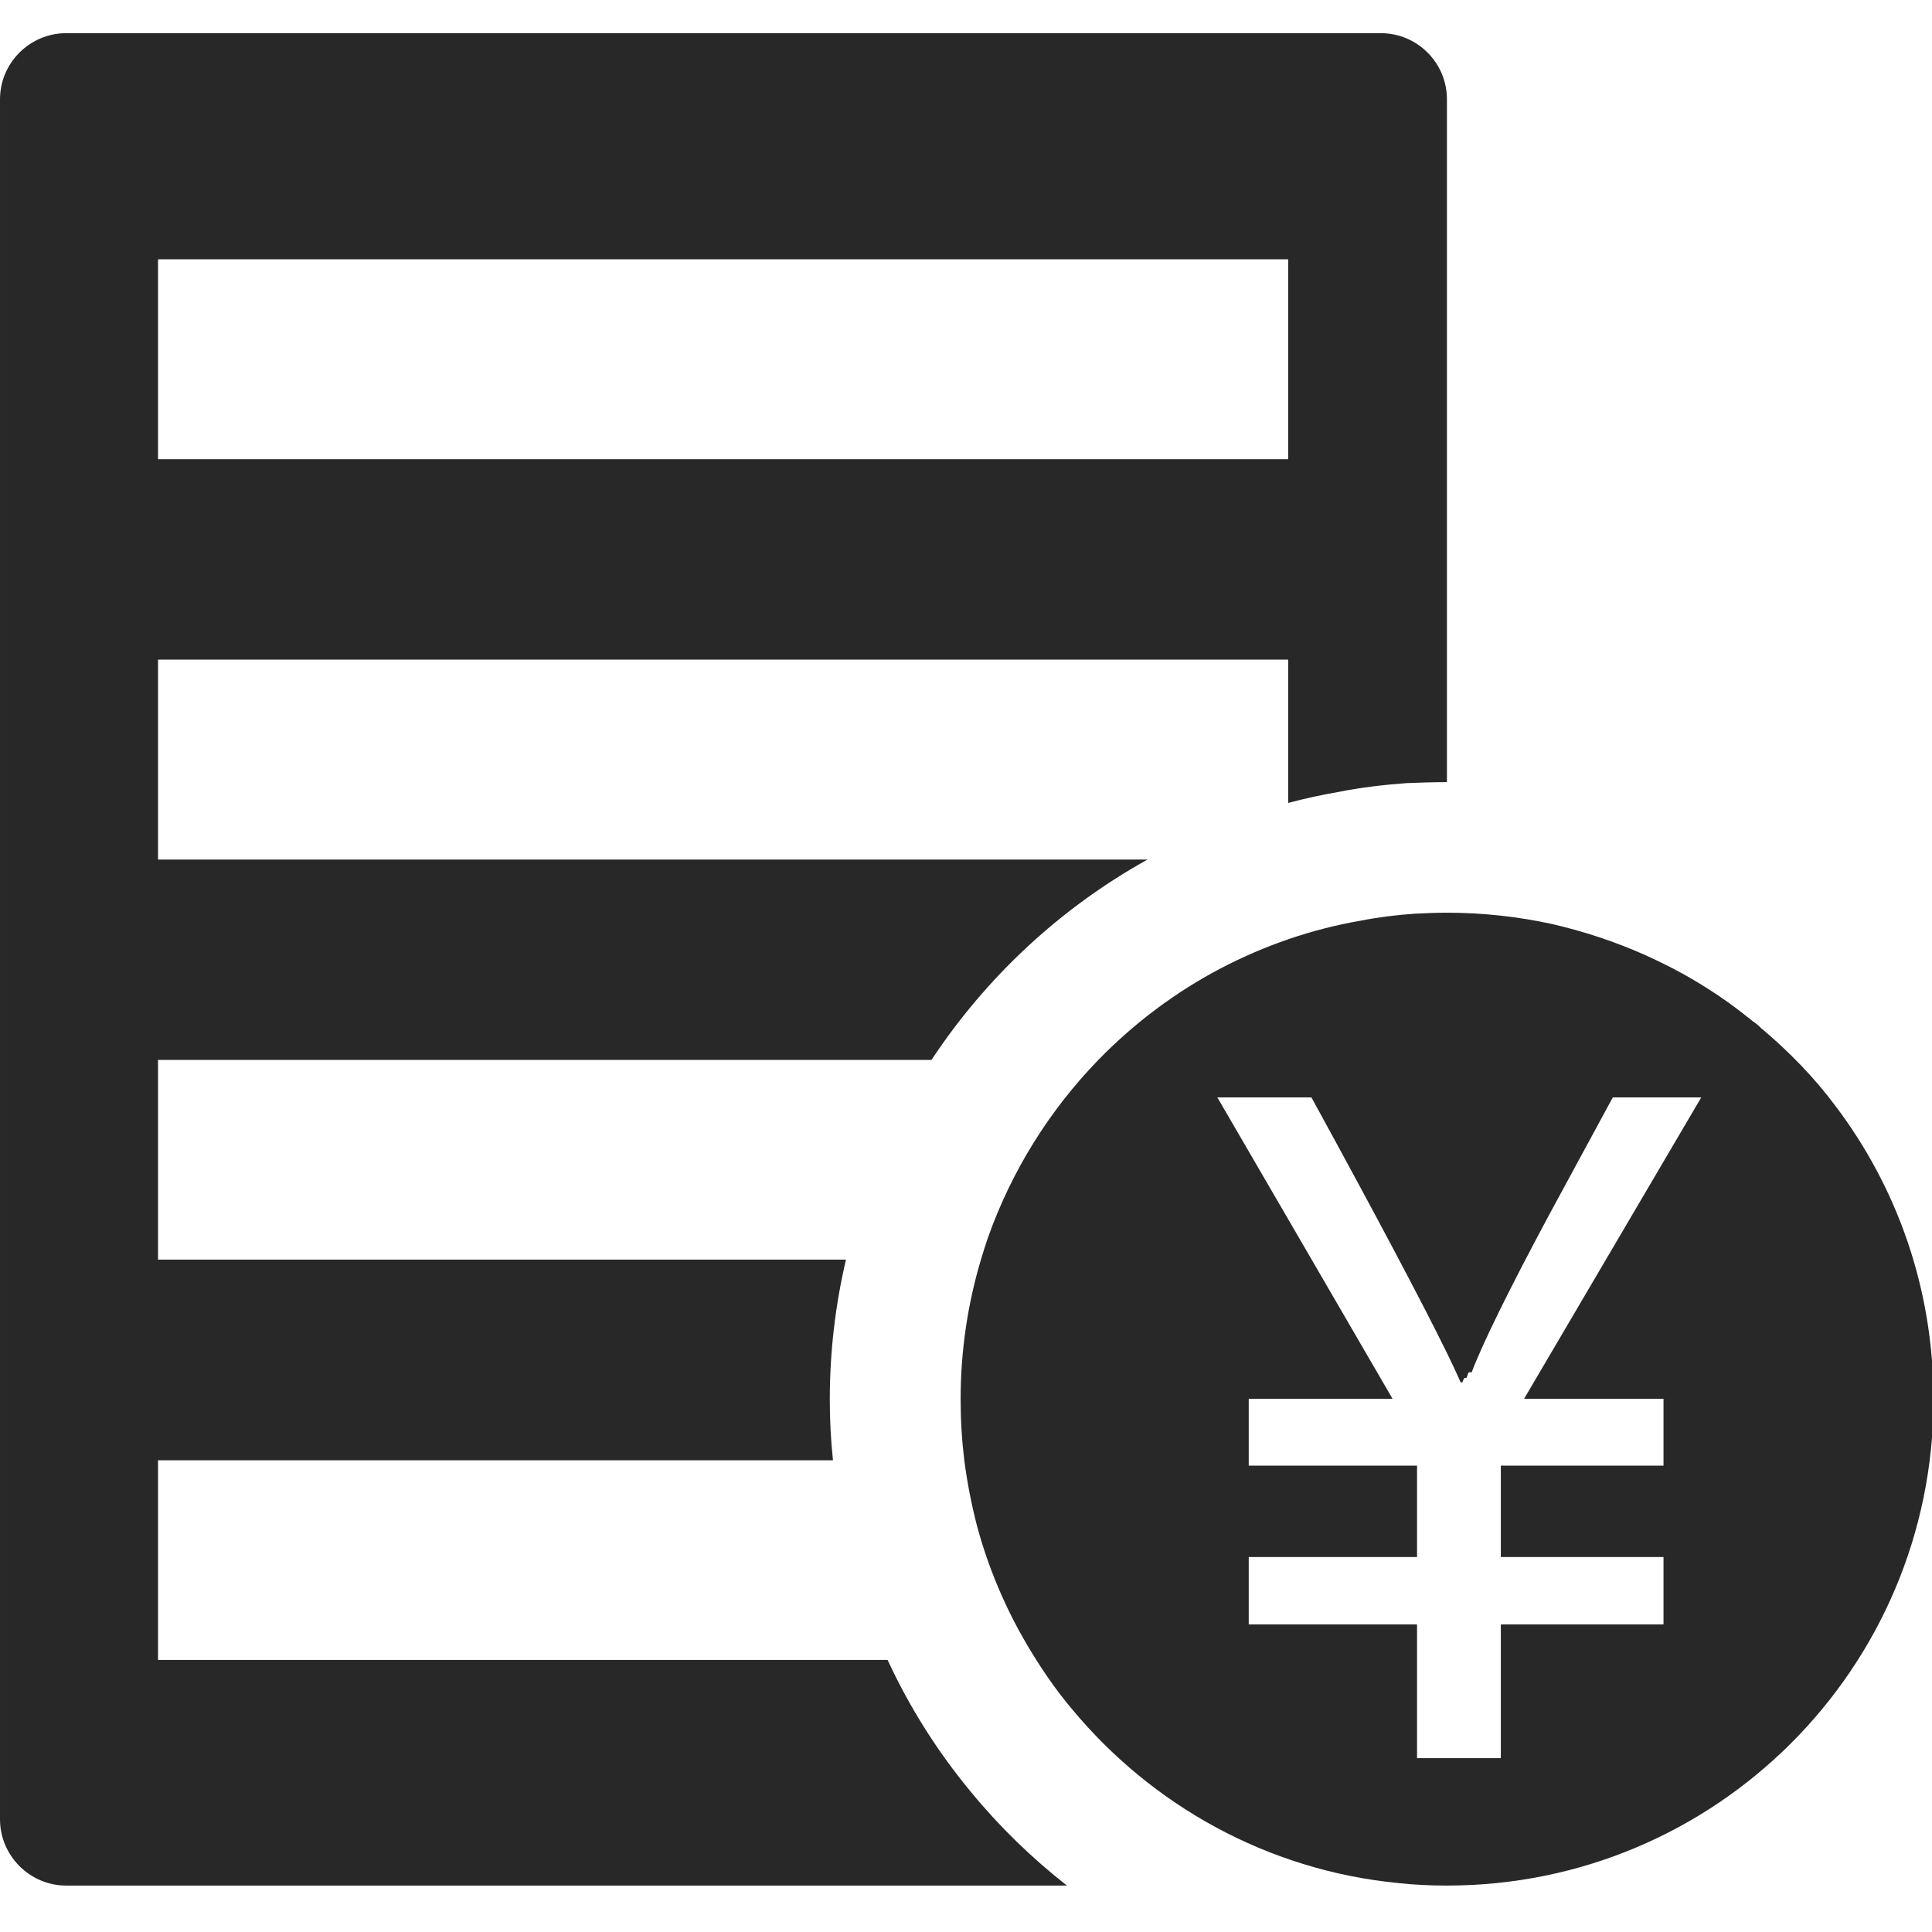 <?xml version="1.0" encoding="utf-8"?>
<!-- Generator: Adobe Illustrator 18.0.0, SVG Export Plug-In . SVG Version: 6.00 Build 0)  -->
<!DOCTYPE svg PUBLIC "-//W3C//DTD SVG 1.1//EN" "http://www.w3.org/Graphics/SVG/1.1/DTD/svg11.dtd">
<svg version="1.1" id="图形" xmlns="http://www.w3.org/2000/svg" xmlns:xlink="http://www.w3.org/1999/xlink" x="0px" y="0px"
	 viewBox="-4294.037 -16.333 1000.636 1000.678" enable-background="new -4294.037 -16.333 1000.636 1000.678" xml:space="preserve"
	>
<g>
	<path fill="#282828" d="M-3791.049,911.914c-17.257-20.81-31.849-43.776-43.269-68.52h-377.876V739.978h349.58
		c-1.142-10.531-1.65-21.063-1.65-31.595c0-24.743,2.918-48.979,8.375-72.326h-356.305V532.642h400.589
		c28.423-43.016,66.871-78.799,111.916-103.796h-512.505v-103.54h585.339v74.23c8.502-2.285,17.257-4.187,26.139-5.711
		c11.293-2.283,23.221-3.679,35.149-4.566c6.725-0.254,13.831-0.508,20.937-0.508V35.109c0-18.906-15.354-34.259-34.26-34.259
		h-680.887c-18.779,0-34.259,15.353-34.259,34.259v890.889c0,18.779,15.48,34.261,34.259,34.261h518.343
		C-3759.58,946.046-3776.329,929.804-3791.049,911.914z M-4212.194,117.968h585.339V221.51h-585.339V117.968z"/>
	<path fill="#282828" d="M-3343.384,556.497c-11.039-14.847-23.982-28.042-38.067-39.97c-0.127,0-0.254-0.127-0.381-0.254
		c-1.396-1.523-2.918-2.664-4.568-3.806c-1.015-0.889-2.03-1.651-3.045-2.412c-8.501-6.851-17.511-12.941-26.9-18.525
		c-8.248-4.949-17.131-9.39-26.139-13.449c-15.227-6.725-31.215-12.055-47.837-15.861c-17.384-3.807-35.783-5.838-54.308-5.838
		c-5.583,0-11.167,0.254-16.496,0.507c-9.39,0.635-18.779,1.778-27.789,3.553c-25.885,4.442-50.248,12.943-72.834,24.744
		c-23.474,12.308-44.918,28.423-63.445,47.456c-25.124,25.884-44.792,57.227-57.1,91.868c-1.269,3.806-2.538,7.613-3.68,11.547
		c-6.852,22.841-10.532,47.329-10.532,72.326c0,10.66,0.634,21.191,1.904,31.595c1.522,11.801,3.806,23.349,6.725,34.513
		c6.726,24.744,17.131,47.837,30.581,68.901c5.583,8.883,11.674,17.384,18.399,25.378c41.365,49.868,101.257,83.619,169.27,90.218
		c8.248,0.889,16.622,1.27,24.998,1.27c139.324,0,252.001-112.679,252.001-251.876
		C-3292.628,651.283-3311.408,598.751-3343.384,556.497z M-3534.479,697.217c0.253-0.506,0.507-1.269,0.761-2.031
		c0.127-0.254,0.253-0.507,0.38-0.761h1.522c5.076-13.576,18.399-41.112,40.478-82.224l32.611-60.147h45.807l-91.74,156.074h72.2
		v34.64h-84.255v47.329h7.487h76.768v22.079v12.816h-84.255v69.283h-27.915h-15.481v-69.283h-66.744h-20.429v-12.816v-22.079h20.429
		h62.683h4.061v-47.329h-66.744h-20.429v-2.791v-31.849h74.484l-54.055-93.009l-36.671-63.065h36.671h12.055
		c34.26,62.557,57.607,106.716,70.17,132.346c3.045,6.219,5.329,11.166,7.106,15.228h0.887c0.254-0.635,0.508-1.397,1.015-2.285
		h1.015v-0.127H-3534.479z"/>
</g>
</svg>
